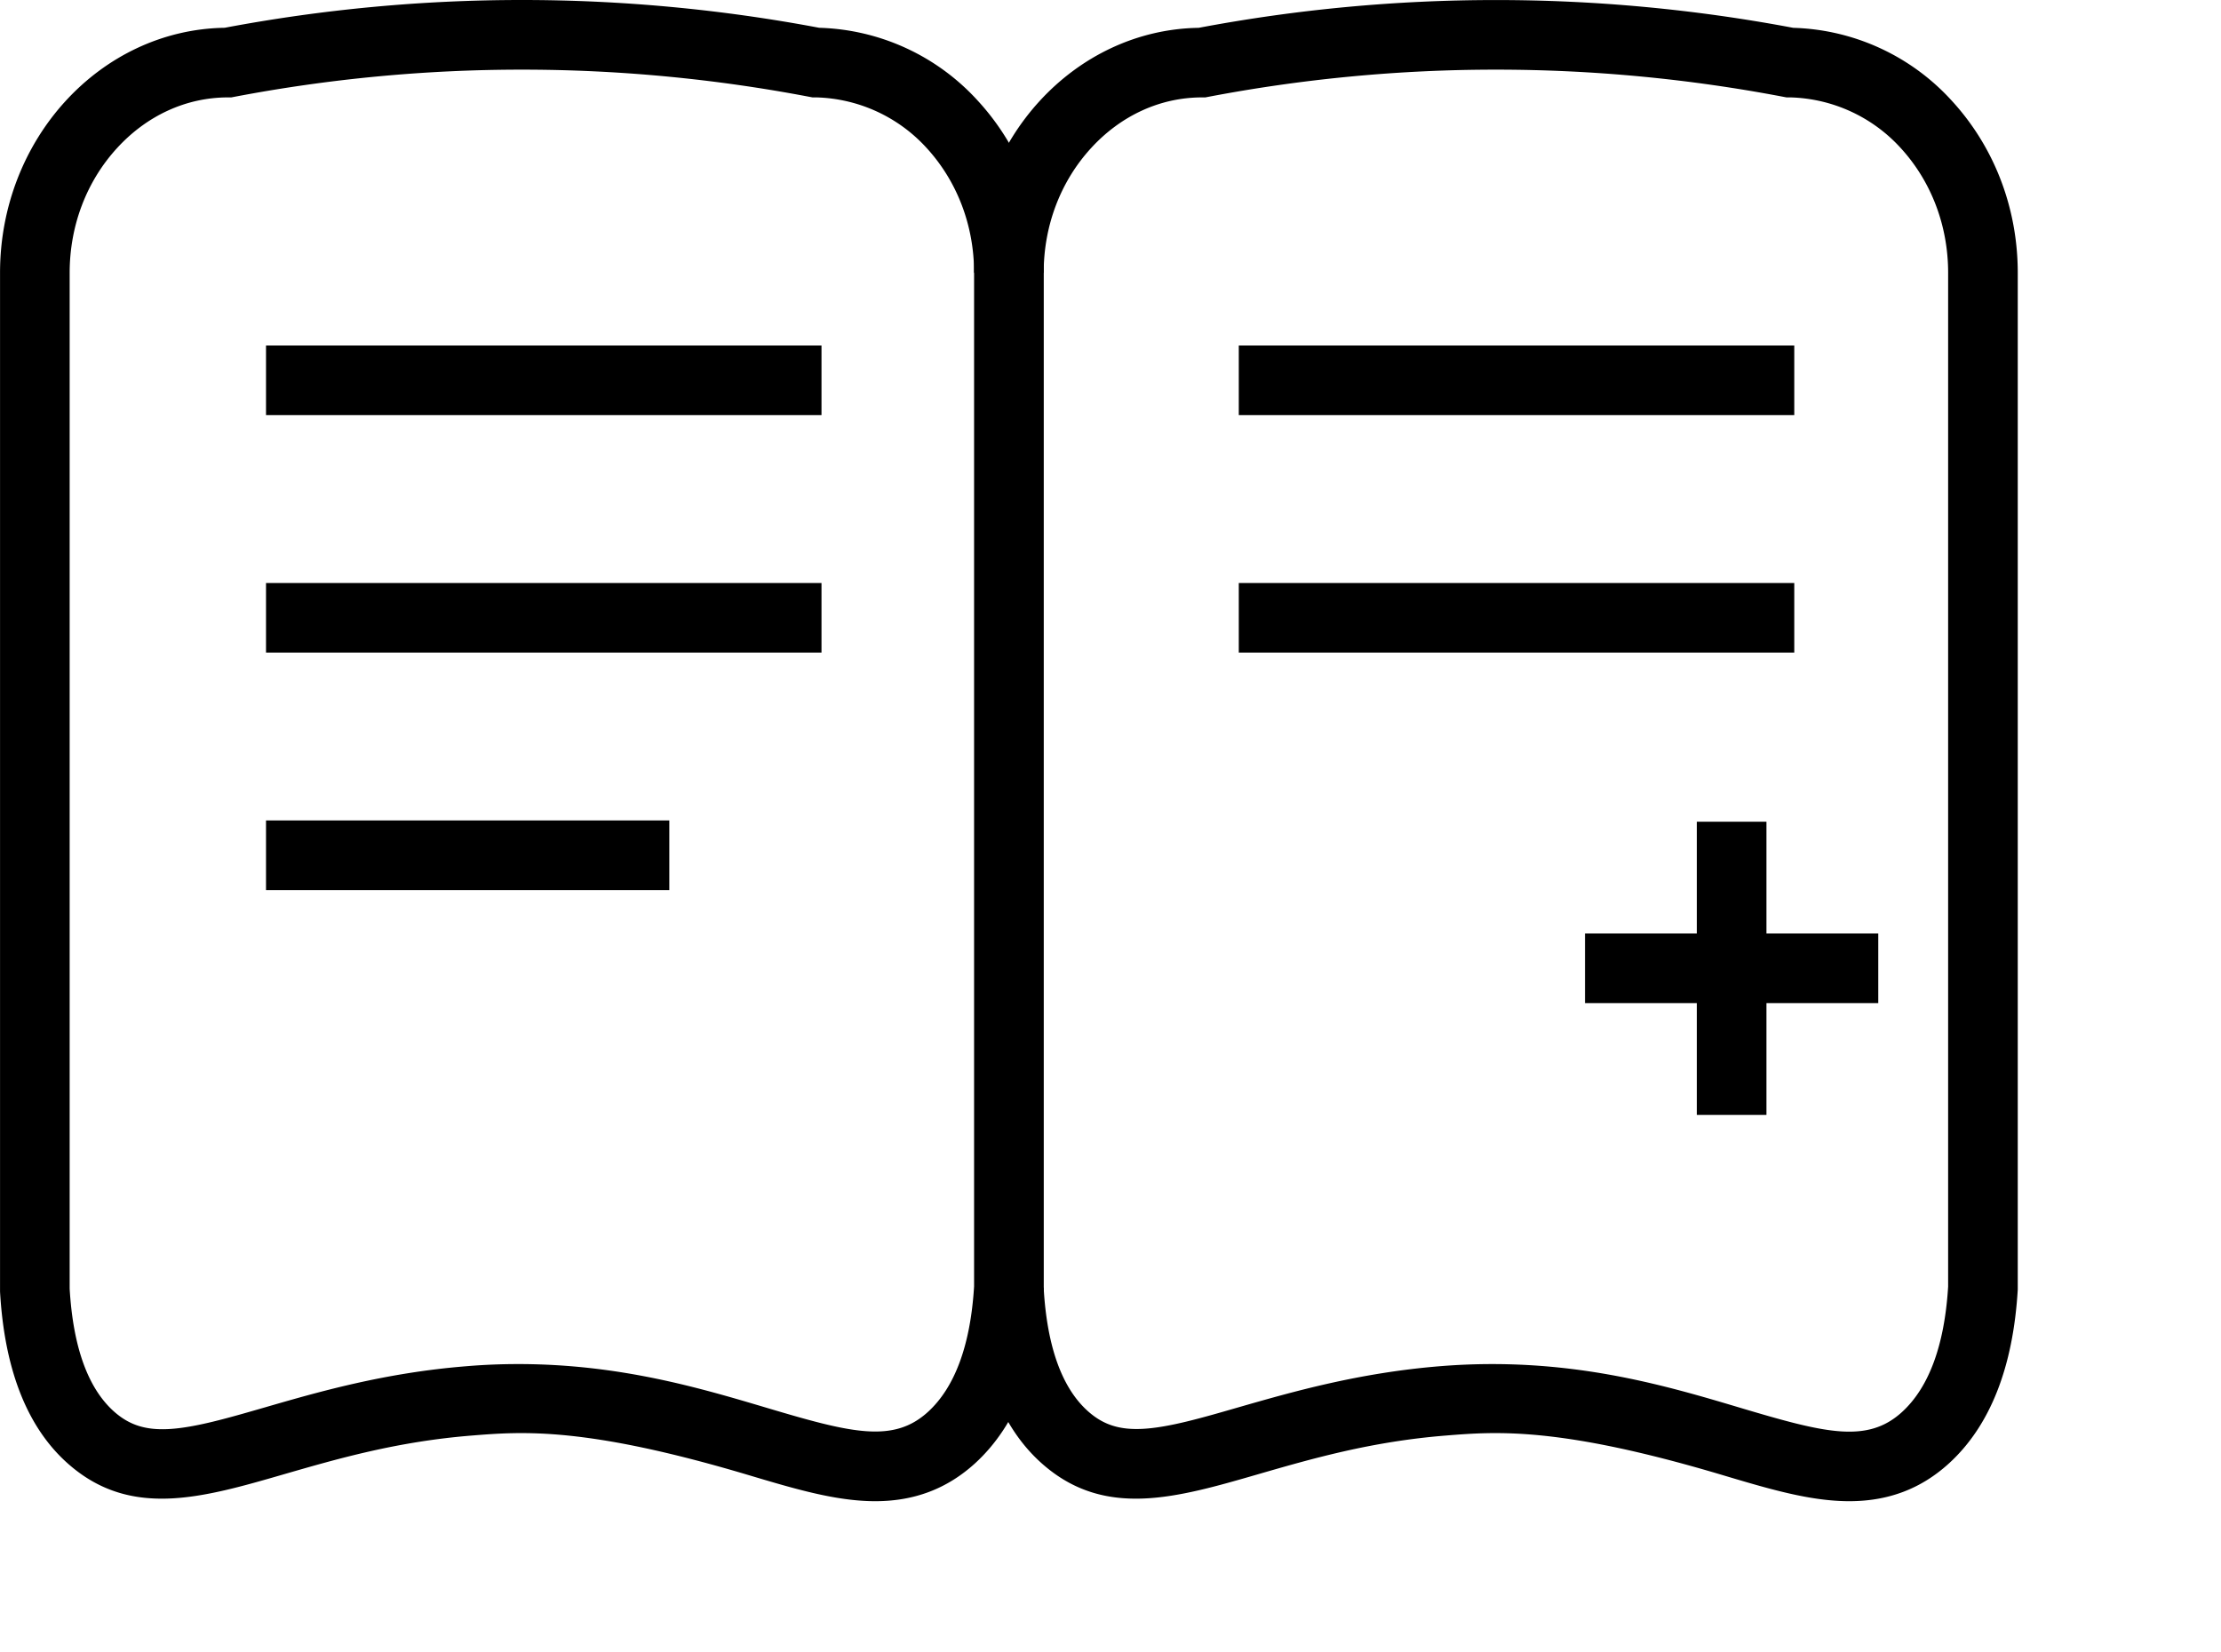 <?xml version="1.0" standalone="no"?><!DOCTYPE svg PUBLIC "-//W3C//DTD SVG 1.1//EN" "http://www.w3.org/Graphics/SVG/1.1/DTD/svg11.dtd"><svg t="1691473064468" class="icon" viewBox="0 0 1376 1024" version="1.1" xmlns="http://www.w3.org/2000/svg" p-id="11084" xmlns:xlink="http://www.w3.org/1999/xlink" width="86" height="64"><path d="M542.206 930.293q-3.328 0-6.766-0.197c-22.333-1.232-45.7-8.221-72.716-16.293-100.164-29.789-139.147-26.708-170.44-24.194-46.341 3.697-83.439 14.469-116.186 23.935-51.037 14.79-95.111 27.521-133.576-6.162C17.058 885.098 2.761 849.097 0.025 800.365V169.025c0-82.958 62.228-150.585 139.147-151.805a993.578 993.578 0 0 1 368.364 0 137.939 137.939 0 0 1 98.278 45.22c26.338 28.668 40.844 66.554 40.844 106.585V799.194c-2.859 48.153-17.144 84.326-42.471 107.534-17.353 15.825-37.665 23.565-61.982 23.565z m-221.095-84.98c62.857 0 112.674 14.864 153.9 27.115 52.294 15.591 78.398 22.185 99.967 2.465 16.675-15.283 26.277-41.411 28.507-77.646V169.025c0-29.222-10.464-56.694-29.469-77.4a95.826 95.826 0 0 0-68.723-31.28h-1.997l-1.96-0.37a950.515 950.515 0 0 0-356.027 0l-1.997 0.382h-2.034c-25.734 0-50.113 11.092-68.649 31.293-19.005 20.681-29.469 48.165-29.469 77.4v629.54c2.12 36.395 11.474 62.092 27.792 76.414 9.392 8.221 19.535 11.376 33.906 10.562 16.022-0.912 36.087-6.705 59.27-13.409 32.981-9.552 74.035-21.433 124.715-25.5 11.105-0.937 21.864-1.343 32.266-1.343z" p-id="11085"></path><path d="M1145.642 930.293q-3.328 0-6.766-0.197c-22.333-1.232-45.7-8.221-72.716-16.293-100.127-29.789-139.086-26.708-170.391-24.194-46.341 3.697-83.439 14.469-116.186 23.935-51.037 14.79-95.123 27.521-133.576-6.162-25.463-22.283-39.76-58.284-42.496-107.016l43.075-2.465c2.058 36.716 11.425 62.61 27.829 76.969 9.392 8.221 19.523 11.376 33.906 10.562 16.022-0.912 36.087-6.705 59.27-13.409 32.957-9.453 74.035-21.285 124.715-25.401 78.312-6.298 138.124 11.536 186.167 25.882 52.294 15.591 78.398 22.185 99.967 2.465 16.675-15.283 26.277-41.411 28.507-77.646V169.025c0-29.222-10.464-56.694-29.481-77.4a95.826 95.826 0 0 0-68.723-31.28h-1.997l-1.96-0.37a950.515 950.515 0 0 0-356.027 0l-1.997 0.382h-2.034c-25.734 0-50.113 11.092-68.649 31.293-19.005 20.681-29.469 48.165-29.469 77.4h-43.137c0-82.958 62.228-150.585 139.147-151.805a993.591 993.591 0 0 1 368.364 0 137.927 137.927 0 0 1 98.254 45.207c26.338 28.668 40.844 66.554 40.844 106.585V799.194c-2.859 48.153-17.144 84.326-42.471 107.534-17.304 15.825-37.603 23.565-61.969 23.565zM164.808 214.097h344.146v43.137H164.808zM164.808 361.268h344.146v43.137H164.808zM164.808 508.439h249.861v43.137H164.808z" p-id="11086"></path><path d="M767.479 214.097h344.146v43.137H767.479zM767.479 361.268h344.146v43.137H767.479zM981.981 578.481h181.68v43.137H981.981z" p-id="11087"></path><path d="M1051.246 509.215h43.137v181.68h-43.137z" p-id="11088"></path></svg>